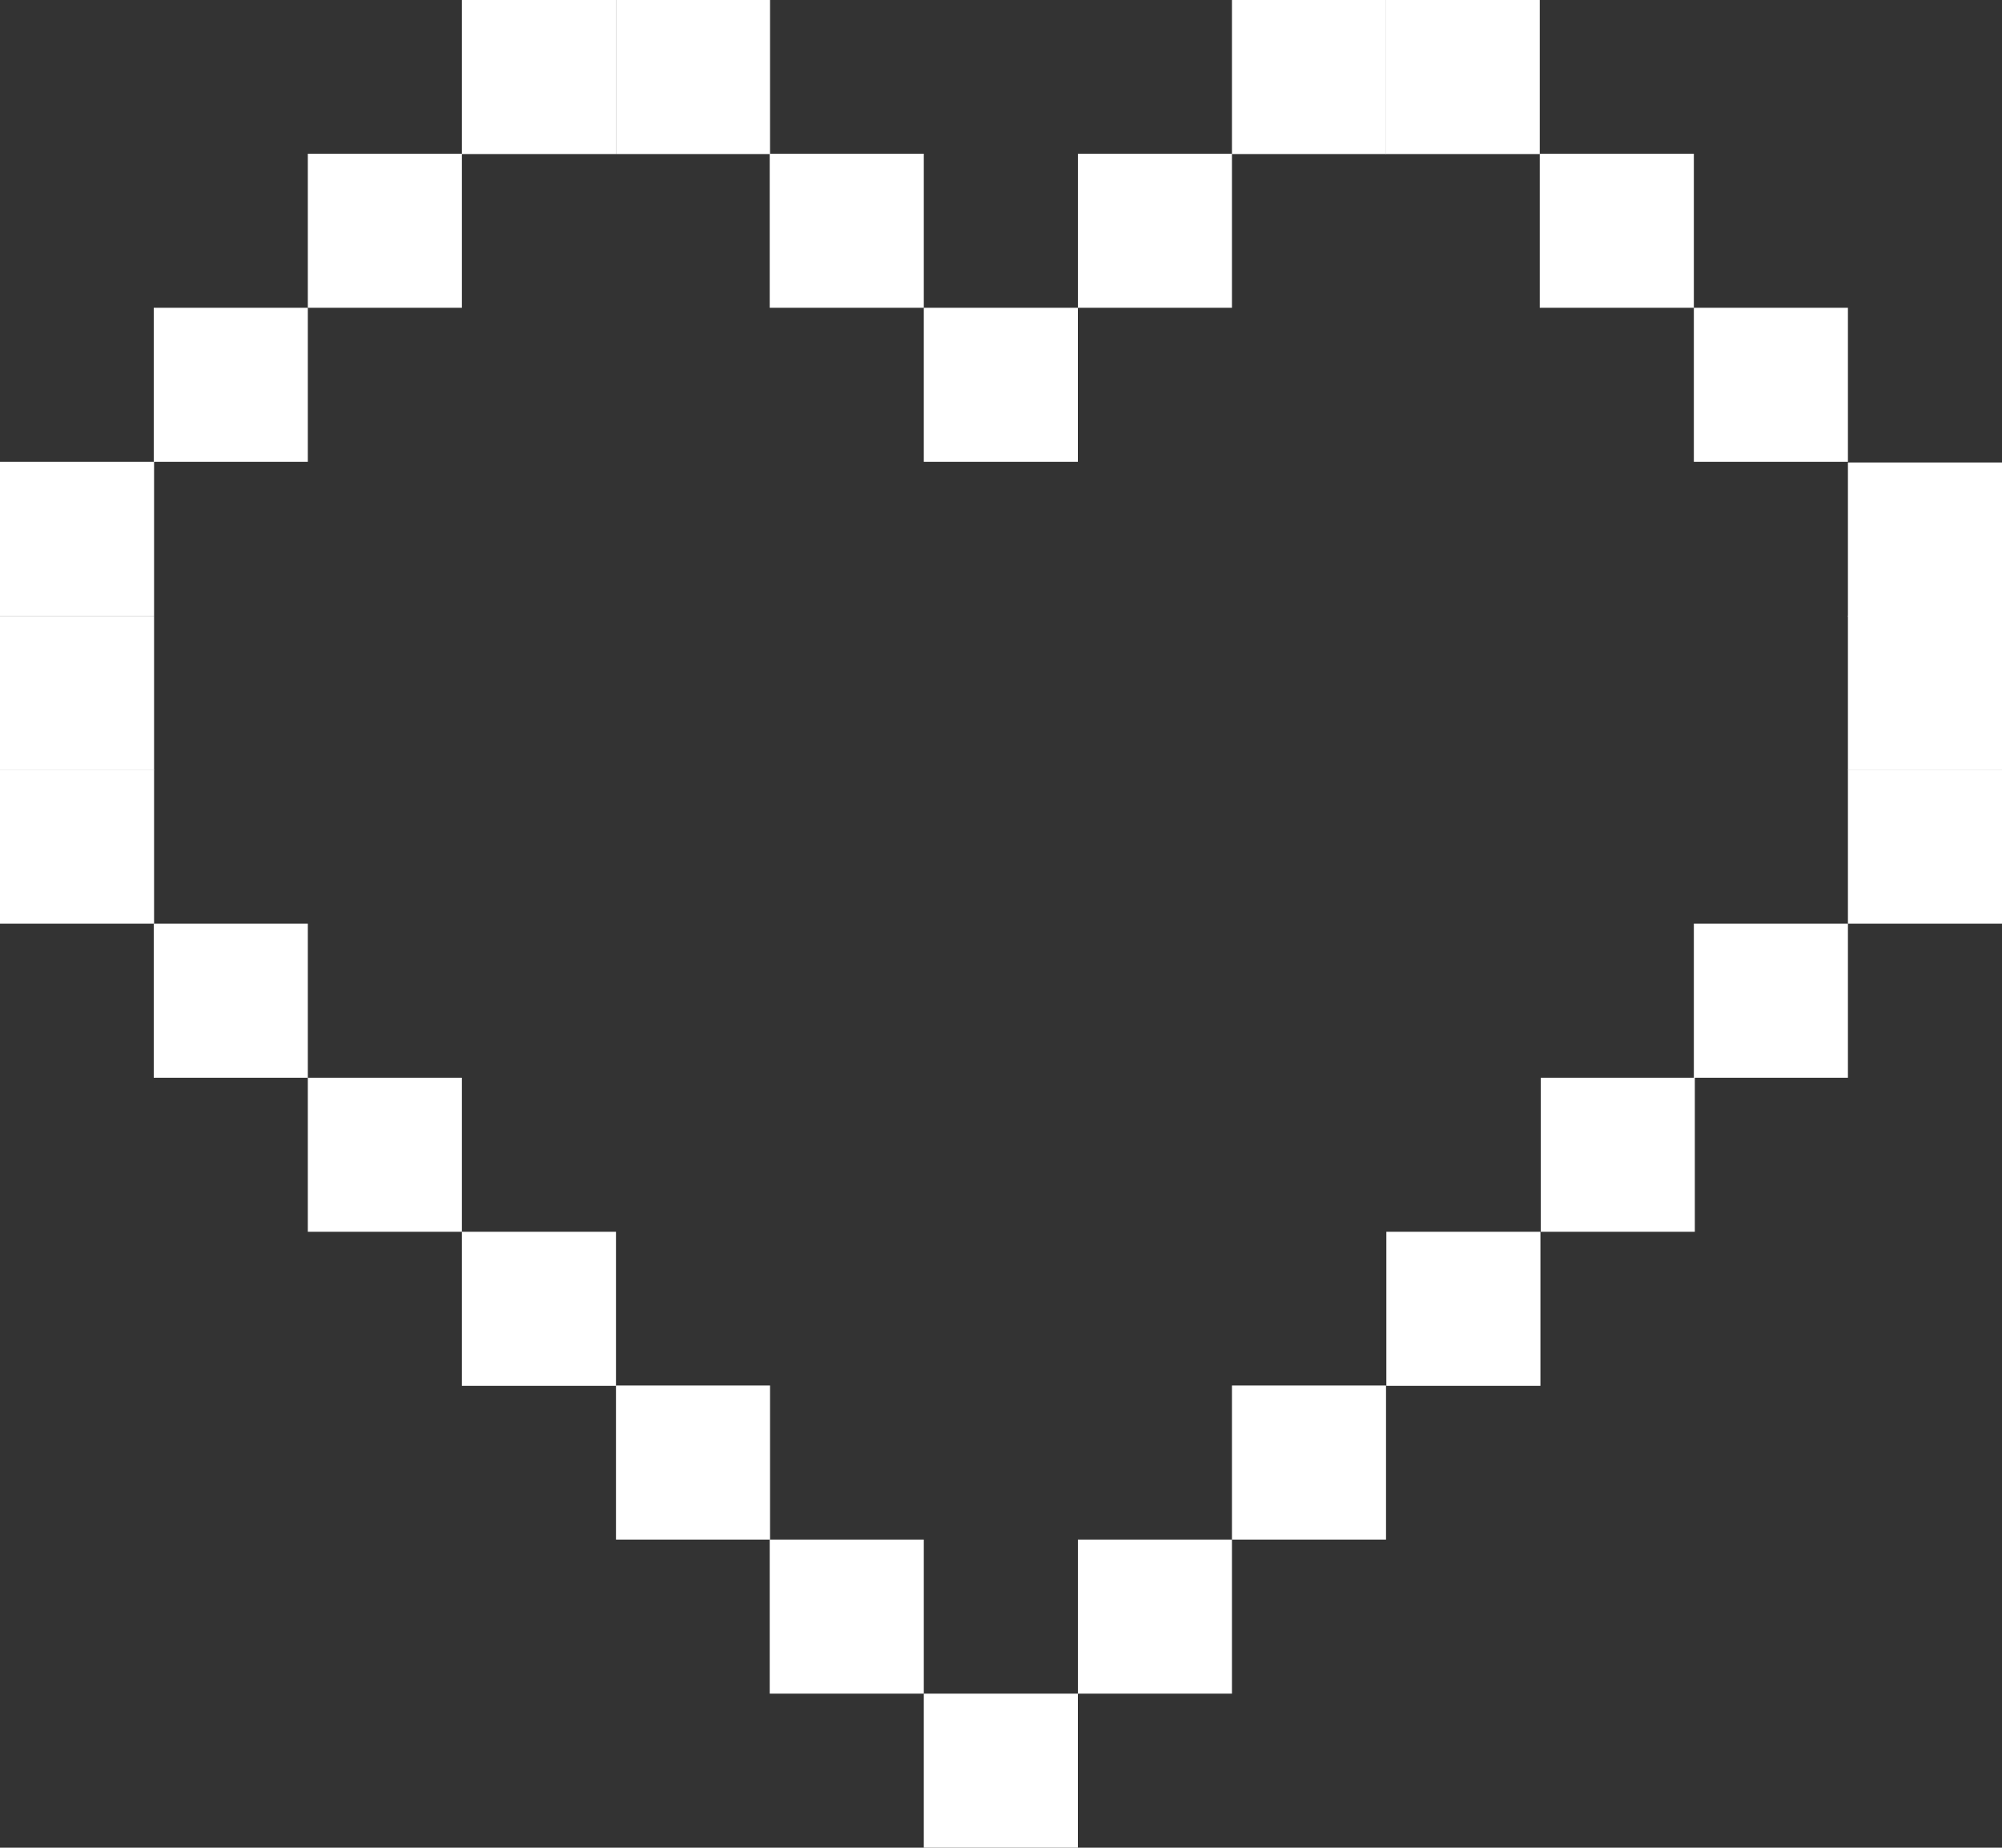 <svg xmlns="http://www.w3.org/2000/svg" viewBox="0 0 61.2 56.49"><rect x="0" y="0" width="61.2" height="56.49" fill="#333333" stroke="none"/><defs><style>.cls-1{fill:#fff;}</style></defs><g id="Layer_2" data-name="Layer 2"><g id="Layer_1-2" data-name="Layer 1"><rect class="cls-1" x="9.42" y="4.71" width="4.71" height="4.71" transform="translate(23.54 14.12) rotate(-180)"/><rect class="cls-1" x="4.71" y="9.42" width="4.71" height="4.71" transform="translate(14.12 23.54) rotate(-180)"/><rect class="cls-1" y="14.12" width="4.71" height="4.71" transform="translate(4.71 32.95) rotate(-180)"/><rect class="cls-1" y="18.83" width="4.71" height="4.71" transform="translate(4.71 42.37) rotate(-180)"/><rect class="cls-1" y="23.54" width="4.71" height="4.71" transform="translate(4.71 51.78) rotate(-180)"/><rect class="cls-1" x="4.71" y="28.25" width="4.71" height="4.71" transform="translate(14.12 61.2) rotate(-180)"/><rect class="cls-1" x="9.42" y="32.95" width="4.71" height="4.71" transform="translate(23.54 70.61) rotate(-180)"/><rect class="cls-1" x="14.12" y="37.66" width="4.71" height="4.71" transform="translate(32.95 80.03) rotate(-180)"/><rect class="cls-1" x="18.83" y="42.37" width="4.71" height="4.71" transform="translate(42.37 89.44) rotate(-180)"/><rect class="cls-1" x="23.54" y="47.08" width="4.71" height="4.71" transform="translate(51.78 98.86) rotate(-180)"/><rect class="cls-1" x="28.25" y="51.78" width="4.71" height="4.71" transform="translate(61.2 108.27) rotate(-180)"/><rect class="cls-1" x="32.95" y="47.08" width="4.71" height="4.71" transform="translate(70.61 98.86) rotate(-180)"/><rect class="cls-1" x="37.66" y="42.37" width="4.71" height="4.71" transform="translate(80.03 89.44) rotate(-180)"/><rect class="cls-1" x="42.39" y="37.66" width="4.71" height="4.71" transform="translate(89.48 80.03) rotate(-180)"/><rect class="cls-1" x="47.09" y="32.95" width="4.71" height="4.71" transform="translate(98.9 70.61) rotate(-180)"/><rect class="cls-1" x="51.78" y="28.25" width="4.71" height="4.71" transform="translate(108.27 61.2) rotate(-180)"/><rect class="cls-1" x="56.49" y="23.54" width="4.71" height="4.71" transform="translate(117.69 51.78) rotate(-180)"/><rect class="cls-1" x="56.49" y="18.83" width="4.71" height="4.71" transform="translate(117.69 42.37) rotate(-180)"/><rect class="cls-1" x="56.49" y="14.14" width="4.71" height="4.71" transform="translate(117.69 32.99) rotate(-180)"/><rect class="cls-1" x="51.78" y="9.42" width="4.71" height="4.71" transform="translate(108.27 23.54) rotate(-180)"/><rect class="cls-1" x="47.08" y="4.71" width="4.71" height="4.71" transform="translate(98.86 14.12) rotate(-180)"/><rect class="cls-1" x="32.95" y="4.71" width="4.71" height="4.71" transform="translate(70.61 14.12) rotate(-180)"/><rect class="cls-1" x="28.25" y="9.42" width="4.71" height="4.71" transform="translate(61.2 23.54) rotate(-180)"/><rect class="cls-1" x="23.54" y="4.71" width="4.71" height="4.71" transform="translate(51.78 14.12) rotate(-180)"/><rect class="cls-1" x="14.12" width="4.71" height="4.71" transform="translate(32.95 4.71) rotate(-180)"/><rect class="cls-1" x="18.83" width="4.71" height="4.71" transform="translate(42.37 4.71) rotate(-180)"/><rect class="cls-1" x="37.66" width="4.71" height="4.71" transform="translate(80.03 4.71) rotate(-180)"/><rect class="cls-1" x="42.37" width="4.71" height="4.71" transform="translate(89.44 4.71) rotate(-180)"/></g></g></svg>